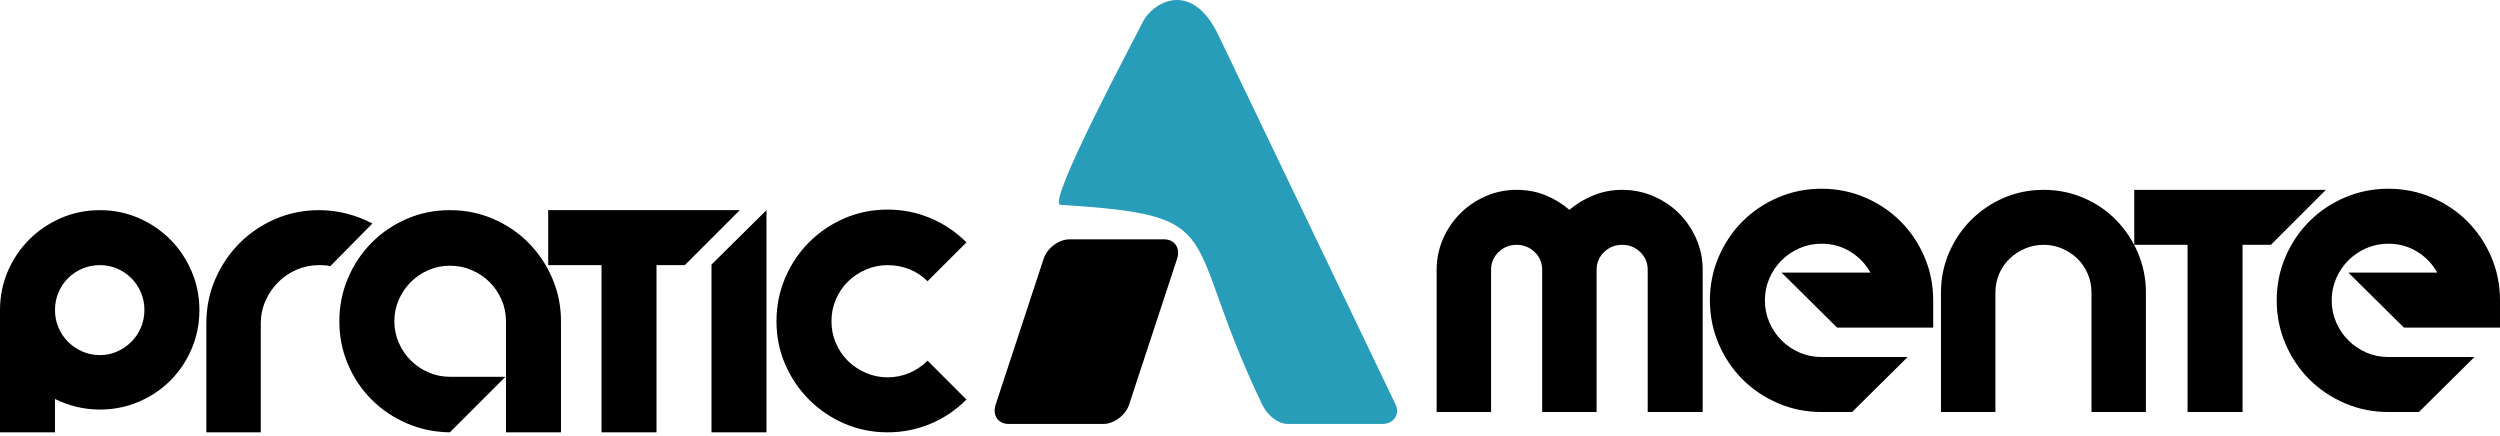 <svg width="602" height="105" viewBox="0 0 602 105" fill="none" xmlns="http://www.w3.org/2000/svg">
<path d="M24.075 50.605C27.373 50.605 30.483 51.24 33.404 52.511C36.323 53.782 38.865 55.509 41.027 57.694C43.189 59.878 44.894 62.43 46.143 65.35C47.391 68.27 48.015 71.38 48.015 74.679C48.015 77.978 47.391 81.088 46.143 84.007C44.894 86.928 43.189 89.469 41.027 91.631C38.865 93.794 36.323 95.499 33.404 96.747C30.483 97.995 27.373 98.62 24.075 98.62C22.113 98.62 20.218 98.397 18.39 97.951C16.563 97.505 14.846 96.88 13.241 96.078V104.103H0V74.679C0 71.38 0.624 68.27 1.873 65.35C3.121 62.43 4.837 59.878 7.022 57.694C9.207 55.509 11.759 53.782 14.679 52.511C17.599 51.24 20.731 50.605 24.075 50.605ZM24.075 85.513C25.546 85.513 26.928 85.223 28.221 84.643C29.514 84.064 30.65 83.283 31.631 82.302C32.612 81.322 33.381 80.174 33.938 78.858C34.496 77.543 34.774 76.15 34.774 74.679C34.774 73.163 34.496 71.748 33.938 70.432C33.381 69.117 32.612 67.969 31.631 66.989C30.65 66.008 29.514 65.239 28.221 64.681C26.928 64.124 25.546 63.846 24.075 63.846C22.559 63.846 21.143 64.124 19.828 64.681C18.513 65.239 17.365 66.008 16.384 66.989C15.404 67.969 14.635 69.117 14.077 70.432C13.52 71.748 13.241 73.163 13.241 74.679C13.241 76.15 13.52 77.543 14.077 78.858C14.635 80.174 15.404 81.322 16.384 82.302C17.365 83.283 18.513 84.064 19.828 84.643C21.143 85.223 22.559 85.513 24.075 85.513ZM79.512 64.113C79.111 63.979 78.687 63.901 78.241 63.879C77.796 63.857 77.327 63.846 76.837 63.846C74.92 63.846 73.114 64.213 71.42 64.949C69.726 65.684 68.244 66.688 66.973 67.958C65.703 69.229 64.689 70.723 63.93 72.439C63.172 74.155 62.794 75.972 62.794 77.889V104.103H49.687V77.889C49.687 74.099 50.4 70.555 51.827 67.256C53.253 63.957 55.192 61.07 57.645 58.596C60.097 56.122 62.972 54.172 66.271 52.745C69.57 51.318 73.092 50.605 76.837 50.605C79.111 50.605 81.328 50.883 83.491 51.441C85.653 51.998 87.715 52.789 89.676 53.815L79.512 64.113ZM108.334 50.605C112.034 50.605 115.511 51.307 118.765 52.711C122.02 54.116 124.851 56.033 127.258 58.463C129.666 60.892 131.572 63.734 132.976 66.989C134.38 70.243 135.083 73.698 135.083 77.354V104.103H121.842V77.354C121.842 75.526 121.485 73.798 120.772 72.171C120.059 70.544 119.1 69.129 117.896 67.925C116.693 66.721 115.266 65.763 113.616 65.049C111.967 64.336 110.206 63.979 108.334 63.979C106.506 63.979 104.778 64.336 103.151 65.049C101.524 65.763 100.108 66.721 98.905 67.925C97.701 69.129 96.742 70.544 96.029 72.171C95.316 73.798 94.959 75.526 94.959 77.354C94.959 79.182 95.316 80.909 96.029 82.537C96.742 84.164 97.701 85.579 98.905 86.783C100.108 87.987 101.524 88.945 103.151 89.659C104.778 90.372 106.506 90.728 108.334 90.728H121.708L108.334 104.103C104.633 104.058 101.167 103.334 97.935 101.93C94.703 100.525 91.883 98.62 89.476 96.212C87.068 93.805 85.174 90.985 83.792 87.752C82.409 84.521 81.718 81.054 81.718 77.354C81.718 73.698 82.409 70.243 83.792 66.989C85.174 63.734 87.068 60.892 89.476 58.463C91.883 56.033 94.703 54.116 97.935 52.711C101.167 51.307 104.633 50.605 108.334 50.605ZM164.908 63.846H158.087V104.103H144.846V63.846H132.006V50.605H178.148L164.908 63.846ZM184.568 50.605V104.103H171.328V63.712L184.568 50.605ZM213.725 104.103C210.025 104.103 206.559 103.401 203.327 101.997C200.094 100.592 197.264 98.675 194.834 96.245C192.404 93.816 190.487 90.985 189.083 87.752C187.678 84.521 186.976 81.054 186.976 77.354C186.976 73.654 187.678 70.165 189.083 66.888C190.487 63.612 192.404 60.758 194.834 58.329C197.264 55.899 200.094 53.982 203.327 52.578C206.559 51.173 210.025 50.471 213.725 50.471C217.336 50.471 220.769 51.151 224.024 52.511C227.278 53.871 230.176 55.821 232.717 58.362L223.355 67.724C222.062 66.432 220.591 65.462 218.941 64.815C217.292 64.169 215.553 63.846 213.725 63.846C211.897 63.846 210.158 64.202 208.509 64.916C206.86 65.629 205.422 66.588 204.196 67.791C202.97 68.995 202 70.421 201.287 72.071C200.573 73.72 200.217 75.482 200.217 77.354C200.217 79.226 200.573 80.987 201.287 82.637C202 84.287 202.97 85.713 204.196 86.917C205.422 88.12 206.86 89.079 208.509 89.792C210.158 90.506 211.897 90.862 213.725 90.862C215.553 90.862 217.292 90.517 218.941 89.826C220.591 89.135 222.062 88.142 223.355 86.85L232.717 96.212C230.176 98.753 227.278 100.703 224.024 102.064C220.769 103.423 217.336 104.103 213.725 104.103Z" fill="black"/>
<path d="M390.615 45.714C393.29 45.714 395.808 46.227 398.171 47.252C400.534 48.278 402.585 49.66 404.323 51.398C406.062 53.137 407.444 55.176 408.469 57.517C409.495 59.857 410.008 62.343 410.008 64.973V99.212H396.767V64.973C396.767 63.279 396.165 61.853 394.961 60.693C393.758 59.534 392.309 58.955 390.615 58.955C388.921 58.955 387.472 59.534 386.268 60.693C385.064 61.853 384.462 63.279 384.462 64.973V99.212H371.355V64.973C371.355 63.279 370.754 61.853 369.55 60.693C368.346 59.534 366.897 58.955 365.203 58.955C363.509 58.955 362.06 59.534 360.857 60.693C359.653 61.853 359.051 63.279 359.051 64.973V99.212H345.943V64.973C345.943 62.343 346.456 59.857 347.482 57.517C348.507 55.176 349.889 53.137 351.628 51.398C353.366 49.66 355.406 48.278 357.747 47.252C360.087 46.227 362.573 45.714 365.203 45.714C367.7 45.714 370.018 46.149 372.158 47.018C374.298 47.887 376.215 49.058 377.909 50.529C379.648 49.058 381.598 47.887 383.76 47.018C385.922 46.149 388.207 45.714 390.615 45.714ZM429 65.642H450.399C449.24 63.547 447.623 61.864 445.551 60.593C443.477 59.322 441.17 58.687 438.629 58.687C436.757 58.687 434.996 59.044 433.346 59.757C431.697 60.47 430.248 61.452 429 62.7C427.751 63.948 426.77 65.397 426.057 67.046C425.344 68.696 424.987 70.457 424.987 72.329C424.987 74.201 425.344 75.963 426.057 77.612C426.77 79.262 427.751 80.711 429 81.959C430.248 83.207 431.697 84.188 433.346 84.901C434.996 85.615 436.757 85.971 438.629 85.971H459.36L445.985 99.212H438.629C434.929 99.212 431.441 98.51 428.164 97.106C424.887 95.701 422.033 93.784 419.604 91.354C417.174 88.925 415.257 86.072 413.853 82.795C412.448 79.518 411.746 76.03 411.746 72.329C411.746 68.629 412.448 65.14 413.853 61.864C415.257 58.587 417.174 55.734 419.604 53.304C422.033 50.874 424.887 48.957 428.164 47.553C431.441 46.149 434.929 45.447 438.629 45.447C442.329 45.447 445.818 46.149 449.094 47.553C452.371 48.957 455.225 50.874 457.654 53.304C460.084 55.734 462.001 58.587 463.405 61.864C464.81 65.14 465.512 68.629 465.512 72.329V78.883H442.374L429 65.642ZM516.736 99.212H503.629V70.457C503.629 68.852 503.328 67.347 502.726 65.943C502.125 64.538 501.3 63.324 500.252 62.298C499.204 61.273 497.979 60.459 496.574 59.857C495.17 59.256 493.688 58.955 492.127 58.955C490.522 58.955 489.018 59.256 487.614 59.857C486.208 60.459 484.971 61.273 483.902 62.298C482.832 63.324 481.996 64.538 481.394 65.943C480.792 67.347 480.491 68.852 480.491 70.457V99.212H467.384V70.457C467.384 67.069 468.03 63.87 469.323 60.86C470.616 57.852 472.388 55.221 474.64 52.97C476.891 50.718 479.51 48.946 482.497 47.653C485.484 46.36 488.694 45.714 492.127 45.714C495.516 45.714 498.714 46.36 501.723 47.653C504.733 48.946 507.341 50.718 509.548 52.97C511.754 55.221 513.504 57.852 514.797 60.86C516.09 63.87 516.736 67.069 516.736 70.457V99.212ZM546.829 58.955H540.008V99.212H526.767V58.955H513.928V45.714H560.07L546.829 58.955ZM565.487 65.642H586.886C585.727 63.547 584.111 61.864 582.038 60.593C579.964 59.322 577.658 58.687 575.116 58.687C573.244 58.687 571.483 59.044 569.833 59.757C568.184 60.47 566.735 61.452 565.487 62.7C564.238 63.948 563.257 65.397 562.544 67.046C561.831 68.696 561.474 70.457 561.474 72.329C561.474 74.201 561.831 75.963 562.544 77.612C563.257 79.262 564.238 80.711 565.487 81.959C566.735 83.207 568.184 84.188 569.833 84.901C571.483 85.615 573.244 85.971 575.116 85.971H595.847L582.472 99.212H575.116C571.416 99.212 567.928 98.51 564.651 97.106C561.374 95.701 558.521 93.784 556.091 91.354C553.661 88.925 551.744 86.072 550.34 82.795C548.936 79.518 548.234 76.03 548.234 72.329C548.234 68.629 548.936 65.14 550.34 61.864C551.744 58.587 553.661 55.734 556.091 53.304C558.521 50.874 561.374 48.957 564.651 47.553C567.928 46.149 571.416 45.447 575.116 45.447C578.817 45.447 582.305 46.149 585.582 47.553C588.858 48.957 591.712 50.874 594.141 53.304C596.571 55.734 598.488 58.587 599.893 61.864C601.297 65.14 601.999 68.629 601.999 72.329V78.883H578.861L565.487 65.642Z" fill="black"/>
<path fill-rule="evenodd" clip-rule="evenodd" d="M257.518 57.634H280.312C282.881 57.634 284.29 59.734 283.445 62.304L271.893 97.417C271.048 99.986 268.256 102.087 265.687 102.087H242.892C240.323 102.087 238.914 99.986 239.759 97.417L251.311 62.304C252.156 59.734 254.948 57.634 257.518 57.634Z" fill="black"/>
<path fill-rule="evenodd" clip-rule="evenodd" d="M275.25 5.167C273.368 8.993 251.879 49.101 255.334 49.319C296.915 51.966 283.818 55.49 303.927 97.412C305.096 99.848 307.565 102.081 310.133 102.081H332.928C335.498 102.081 337.23 99.85 336.061 97.412L293.416 8.505C286.748 -5.399 277.317 0.964 275.25 5.167Z" fill="#289DB9"/>
</svg>

